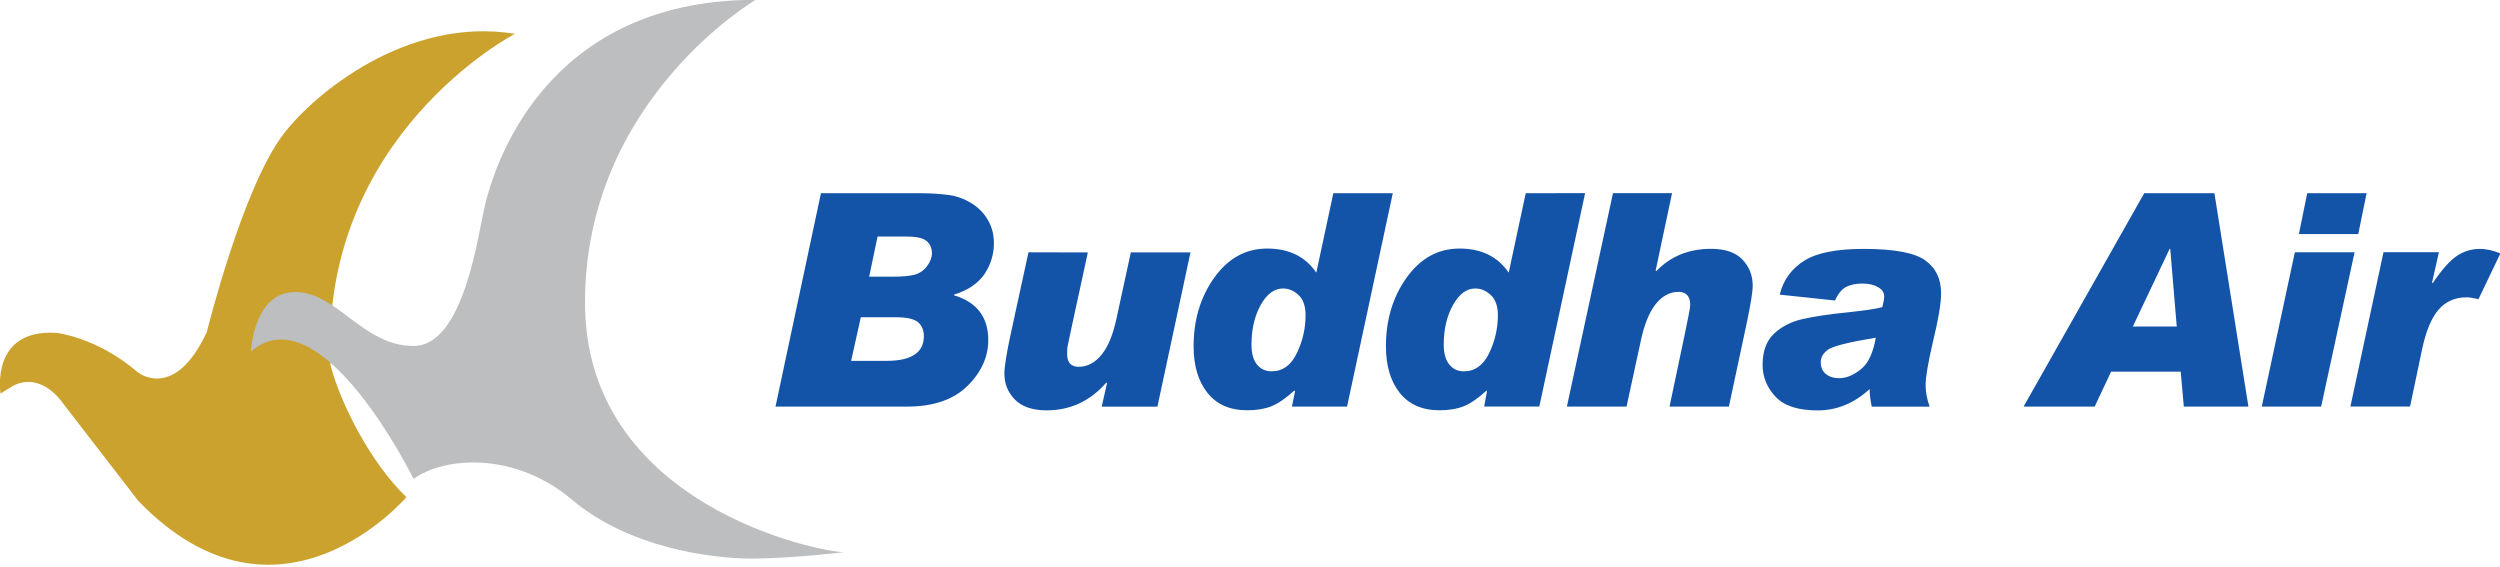 <?xml version="1.0" encoding="utf-8"?>
<!-- Generator: Adobe Illustrator 25.4.1, SVG Export Plug-In . SVG Version: 6.00 Build 0)  -->
<svg version="1.1" id="Layer_4" xmlns="http://www.w3.org/2000/svg" xmlns:xlink="http://www.w3.org/1999/xlink" x="0px" y="0px"
	 viewBox="0 0 354.04 80.27" style="enable-background:new 0 0 354.04 80.27;" xml:space="preserve">
<style type="text/css">
	.b7fc5e92{fill-rule:evenodd;clip-rule:evenodd;fill:#CBA22E;}
	.b65da122{fill-rule:evenodd;clip-rule:evenodd;fill:#1354A8;}
	.uec9f699{fill-rule:evenodd;clip-rule:evenodd;fill:#BCBEC0;}
</style>
<g transform="matrix(1.001 0 0 1.001 79.853 154.968)">
	<path class="b7fc5e92" d="M-79.7-99.14c0,0-1.52-9.26,8.03-8.57c0,0,5.76,0.7,11.34,5.53c0,0,5.19,4.29,9.82-5.67
		c0,0,5.01-20.3,10.8-27.94c4.36-5.76,17.57-16.73,32.79-14.24c0,0-27.71,14.36-26.09,46.9c1.39,5.33,5.66,13.81,10.73,18.65
		c0,0-18.01,21.15-37.91,0.55l-10.79-13.97c0,0-2.89-4.36-6.92-2.35L-79.7-99.14z"/>
	<path class="b65da122" d="M36.37-127.48l-6.43,30.19h18.59c3.7,0,6.54-0.95,8.53-2.89c1.99-1.94,2.98-4.13,2.98-6.52
		c0-3.27-1.63-5.37-4.85-6.34v-0.09c1.96-0.61,3.42-1.58,4.33-2.93c0.89-1.35,1.32-2.81,1.32-4.33c0-1.19-0.26-2.28-0.84-3.28
		c-0.57-1-1.36-1.79-2.36-2.41c-1.01-0.61-2.05-0.99-3.15-1.14c-1.08-0.15-2.52-0.26-4.2-0.26H36.37z M108.86-127.48l-2.41,11.24
		c-1.56-2.29-3.88-3.41-6.95-3.41c-3.01,0-5.51,1.36-7.48,4.11c-1.97,2.75-2.93,6.01-2.93,9.71c0,2.78,0.66,4.96,1.97,6.61
		c1.31,1.63,3.16,2.45,5.64,2.45c1.32,0,2.45-0.19,3.41-0.57c0.94-0.38,2.05-1.14,3.24-2.23l0.09,0.13L103-97.29h7.8l6.47-30.19
		L108.86-127.48z M136.08-127.48l-2.41,11.24c-1.56-2.29-3.88-3.41-6.96-3.41c-3,0-5.51,1.36-7.48,4.11
		c-1.97,2.75-2.93,6.01-2.93,9.71c0,2.78,0.66,4.96,1.96,6.61c1.32,1.63,3.17,2.45,5.64,2.45c1.32,0,2.46-0.19,3.41-0.57
		c0.96-0.38,2.05-1.14,3.24-2.23l0.04,0.13l-0.39,2.14H138l6.48-30.19L136.08-127.48z M148.42-127.48l-6.52,30.19h8.44l2.05-9.45
		c0.47-2.18,1.15-3.87,2.06-5.03c0.92-1.16,2.01-1.75,3.24-1.75c1.1,0,1.66,0.64,1.66,1.84c0,0.36-0.27,1.76-0.79,4.24l-2.14,10.15
		h8.4l2.54-11.9c0.54-2.58,0.83-4.33,0.83-5.21c0-1.46-0.5-2.7-1.48-3.72c-0.99-1.01-2.45-1.49-4.42-1.49
		c-3.14,0-5.72,1.05-7.74,3.15l-0.09-0.09l2.32-10.94H148.42z M223.58-127.48l-17.07,30.19h10.06l2.32-4.94h9.85l0.44,4.94h9.14
		l-4.81-30.19H223.58z M246.64-127.48l-1.18,5.78h8.4l1.18-5.78H246.64z M44.38-121.35h3.98c1.47,0,2.43,0.2,2.92,0.61
		c0.51,0.41,0.79,1.01,0.79,1.75c0,0.61-0.23,1.22-0.7,1.84c-0.45,0.61-1.08,1.03-1.83,1.22c-0.75,0.19-1.79,0.26-3.16,0.26h-3.19
		L44.38-121.35z M183.9-119.6c-3.79,0-6.6,0.53-8.4,1.66c-1.8,1.12-2.99,2.74-3.49,4.81l7.83,0.83c0.44-0.99,0.98-1.62,1.57-1.92
		c0.6-0.31,1.36-0.48,2.32-0.48c0.92,0,1.68,0.2,2.23,0.53c0.56,0.33,0.83,0.76,0.83,1.31c0,0.35-0.1,0.84-0.26,1.49
		c-0.82,0.25-2.44,0.48-4.86,0.74c-2.73,0.27-4.85,0.6-6.43,0.96c-1.59,0.36-2.94,1.04-4.03,2.06c-1.08,1.01-1.62,2.48-1.62,4.42
		c0,1.7,0.62,3.22,1.84,4.51c1.21,1.29,3.18,1.93,5.95,1.93c2.71,0,5.16-1.01,7.35-3.02c0,0.8,0.12,1.63,0.3,2.49h8.19
		c-0.36-1.03-0.57-2.03-0.57-3.02c0-1.17,0.35-3.23,1.05-6.21c0.76-3.14,1.14-5.41,1.14-6.78c0-2.06-0.73-3.6-2.23-4.68
		C191.1-119.06,188.2-119.6,183.9-119.6L183.9-119.6z M227.17-119.6h0.09l0.92,10.98h-6.21L227.17-119.6z M271.09-119.6
		c-1.18,0-2.24,0.31-3.24,0.96c-1,0.66-2.15,1.95-3.46,3.89l-0.09-0.09l0.97-4.29h-7.84l-4.68,21.83h8.44l1.71-8.14
		c0.54-2.54,1.32-4.41,2.32-5.56c1-1.16,2.33-1.75,3.94-1.75c0.5,0,1.06,0.11,1.71,0.26l3.1-6.47
		C272.95-119.38,271.99-119.6,271.09-119.6L271.09-119.6z M65.73-119.12l-2.54,11.68c-0.57,2.67-0.87,4.53-0.87,5.47
		c0,1.44,0.49,2.65,1.48,3.68c1,1.02,2.5,1.53,4.51,1.53c3.34,0,6.17-1.32,8.44-3.94l0.09,0.09l-0.75,3.33h7.88l4.68-21.83h-8.44
		l-2.05,9.45c-0.47,2.16-1.13,3.83-2.06,4.99c-0.92,1.15-2.02,1.75-3.28,1.75c-1.08,0-1.62-0.62-1.62-1.79v-0.04
		c0-0.38,0-0.71,0.04-0.96c0.04-0.25,0.24-1.15,0.57-2.71l2.32-10.68L65.73-119.12z M244.89-119.12l-4.68,21.83h8.4l4.73-21.83
		H244.89z M101.74-114c0.84,0,1.58,0.33,2.23,0.96c0.66,0.64,0.96,1.57,0.96,2.84c0,1.82-0.39,3.6-1.23,5.34
		c-0.83,1.74-2.04,2.58-3.58,2.58c-0.85,0-1.53-0.32-2.06-0.96c-0.52-0.65-0.78-1.57-0.78-2.8c0-2.19,0.44-4.08,1.31-5.64
		C99.47-113.24,100.52-114,101.74-114L101.74-114z M128.94-114c0.84,0,1.57,0.33,2.23,0.96c0.65,0.64,0.97,1.57,0.97,2.84
		c0,1.82-0.4,3.6-1.23,5.34c-0.84,1.74-2.04,2.58-3.59,2.58c-0.85,0-1.53-0.32-2.05-0.96c-0.52-0.65-0.79-1.57-0.79-2.8
		c0-2.19,0.44-4.08,1.32-5.64C126.68-113.24,127.73-114,128.94-114L128.94-114z M42.01-109.93h5.03c1.56,0,2.6,0.27,3.11,0.74
		c0.51,0.47,0.78,1.1,0.78,1.93c0,2.34-1.78,3.5-5.29,3.5h-5L42.01-109.93z M185.6-107.04c-0.36,2.1-1.02,3.56-2.05,4.42
		c-1.04,0.86-2.09,1.31-3.15,1.31c-0.76,0-1.4-0.21-1.88-0.61c-0.49-0.41-0.7-0.96-0.7-1.66c0-0.67,0.34-1.26,1-1.75
		C179.5-105.83,181.74-106.4,185.6-107.04z"/>
	<path class="uec9f699" d="M-44.27-105.08c0,0,0.34-8.42,6.26-8.42c5.92,0,9.56,7.63,16.74,7.63c7.17,0,9.11-15.83,10.14-20.04
		c1.03-4.22,7.74-28.93,38.27-28.93c0,0-24.15,14.13-24.15,42.83s33.15,35.31,36.67,35.31c0,0-7.52,0.91-13.09,0.91
		c-5.58,0-17.32-1.48-25.4-8.31c-8.09-6.84-18-6.14-22.44-2.96C-21.26-87.08-34.35-113.64-44.27-105.08"/>
</g>
</svg>
